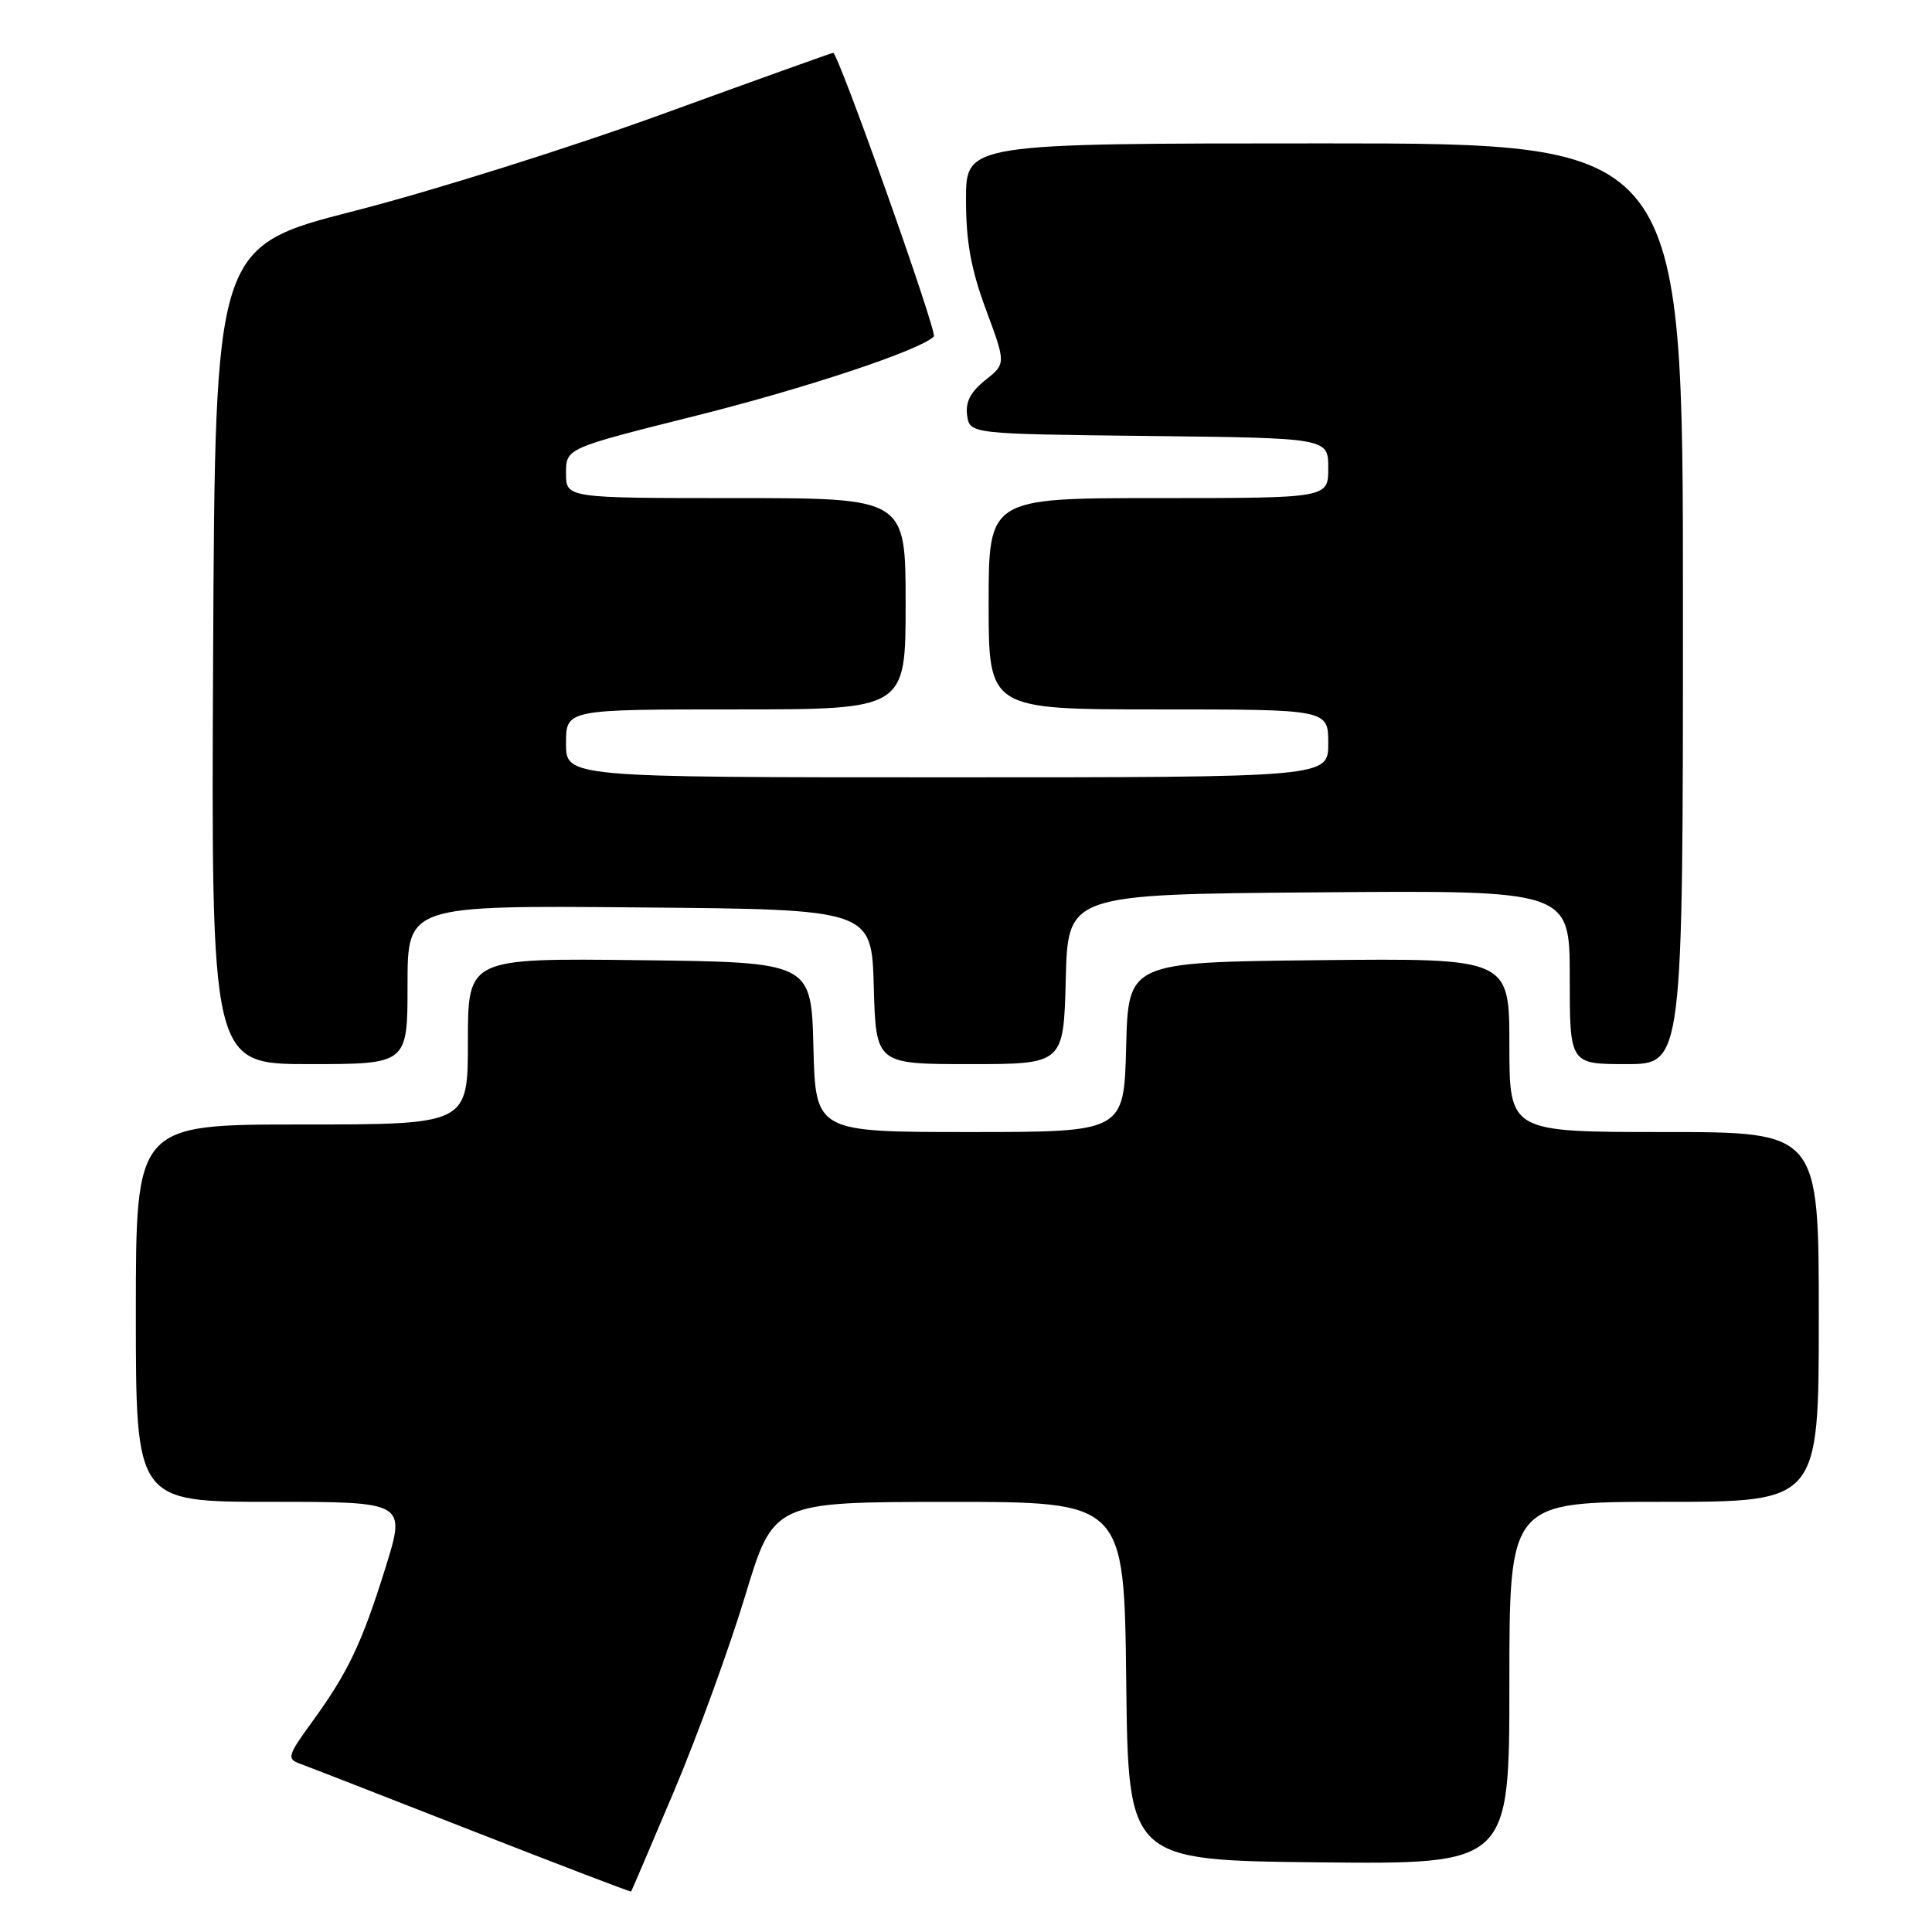 <?xml version="1.0" encoding="UTF-8" standalone="no"?>
<!DOCTYPE svg PUBLIC "-//W3C//DTD SVG 1.1//EN" "http://www.w3.org/Graphics/SVG/1.1/DTD/svg11.dtd" >
<svg xmlns="http://www.w3.org/2000/svg" xmlns:xlink="http://www.w3.org/1999/xlink" version="1.1" viewBox="0 0 256 256">
 <g >
 <path fill="currentColor"
d=" M 89.37 237.20 C 92.45 229.88 96.67 218.30 98.74 211.45 C 102.50 199.02 102.50 199.02 125.73 199.01 C 148.96 199.00 148.96 199.00 149.23 222.75 C 149.50 246.50 149.50 246.50 174.75 246.77 C 200.00 247.03 200.00 247.03 200.00 223.02 C 200.00 199.00 200.00 199.00 220.50 199.00 C 241.00 199.00 241.00 199.00 241.00 174.50 C 241.00 150.00 241.00 150.00 220.50 150.00 C 200.00 150.00 200.00 150.00 200.00 138.48 C 200.00 126.97 200.00 126.97 174.75 127.23 C 149.50 127.50 149.50 127.50 149.22 138.75 C 148.93 150.00 148.93 150.00 128.50 150.00 C 108.07 150.00 108.07 150.00 107.78 138.75 C 107.50 127.50 107.50 127.50 84.75 127.23 C 62.00 126.96 62.00 126.96 62.00 137.98 C 62.00 149.00 62.00 149.00 40.00 149.00 C 18.00 149.00 18.00 149.00 18.00 174.00 C 18.00 199.00 18.00 199.00 35.90 199.00 C 53.80 199.00 53.80 199.00 51.07 207.75 C 47.93 217.81 46.11 221.62 41.29 228.25 C 38.15 232.56 38.00 233.06 39.67 233.67 C 40.67 234.03 50.95 238.04 62.50 242.56 C 74.05 247.08 83.56 250.72 83.63 250.64 C 83.69 250.56 86.28 244.51 89.37 237.20 Z  M 54.00 130.49 C 54.00 119.97 54.00 119.97 84.75 120.24 C 115.50 120.50 115.50 120.50 115.78 130.75 C 116.07 141.00 116.07 141.00 128.50 141.00 C 140.93 141.00 140.93 141.00 141.22 129.75 C 141.50 118.50 141.50 118.50 174.75 118.24 C 208.00 117.97 208.00 117.97 208.00 129.49 C 208.00 141.00 208.00 141.00 215.50 141.00 C 223.00 141.00 223.00 141.00 223.00 80.00 C 223.00 19.00 223.00 19.00 175.50 19.00 C 128.00 19.00 128.00 19.00 128.00 26.44 C 128.00 32.03 128.66 35.67 130.65 41.04 C 133.30 48.19 133.30 48.19 130.55 50.38 C 128.60 51.93 127.91 53.28 128.15 55.03 C 128.50 57.50 128.50 57.50 152.25 57.77 C 176.00 58.04 176.00 58.04 176.00 62.02 C 176.00 66.00 176.00 66.00 153.50 66.00 C 131.00 66.00 131.00 66.00 131.00 80.00 C 131.00 94.00 131.00 94.00 153.50 94.00 C 176.00 94.00 176.00 94.00 176.00 98.50 C 176.00 103.00 176.00 103.00 125.50 103.00 C 75.00 103.00 75.00 103.00 75.00 98.50 C 75.00 94.00 75.00 94.00 97.50 94.00 C 120.00 94.00 120.00 94.00 120.00 80.00 C 120.00 66.00 120.00 66.00 97.50 66.00 C 75.00 66.00 75.00 66.00 75.00 62.70 C 75.00 59.40 75.00 59.40 92.08 55.12 C 106.79 51.44 121.92 46.41 123.74 44.59 C 124.25 44.09 111.08 7.00 110.40 7.00 C 110.23 7.00 100.05 10.65 87.79 15.11 C 75.53 19.57 57.17 25.34 47.00 27.94 C 28.50 32.67 28.50 32.67 28.24 86.83 C 27.98 141.00 27.98 141.00 40.99 141.00 C 54.00 141.00 54.00 141.00 54.00 130.49 Z "/>
</g>
</svg>